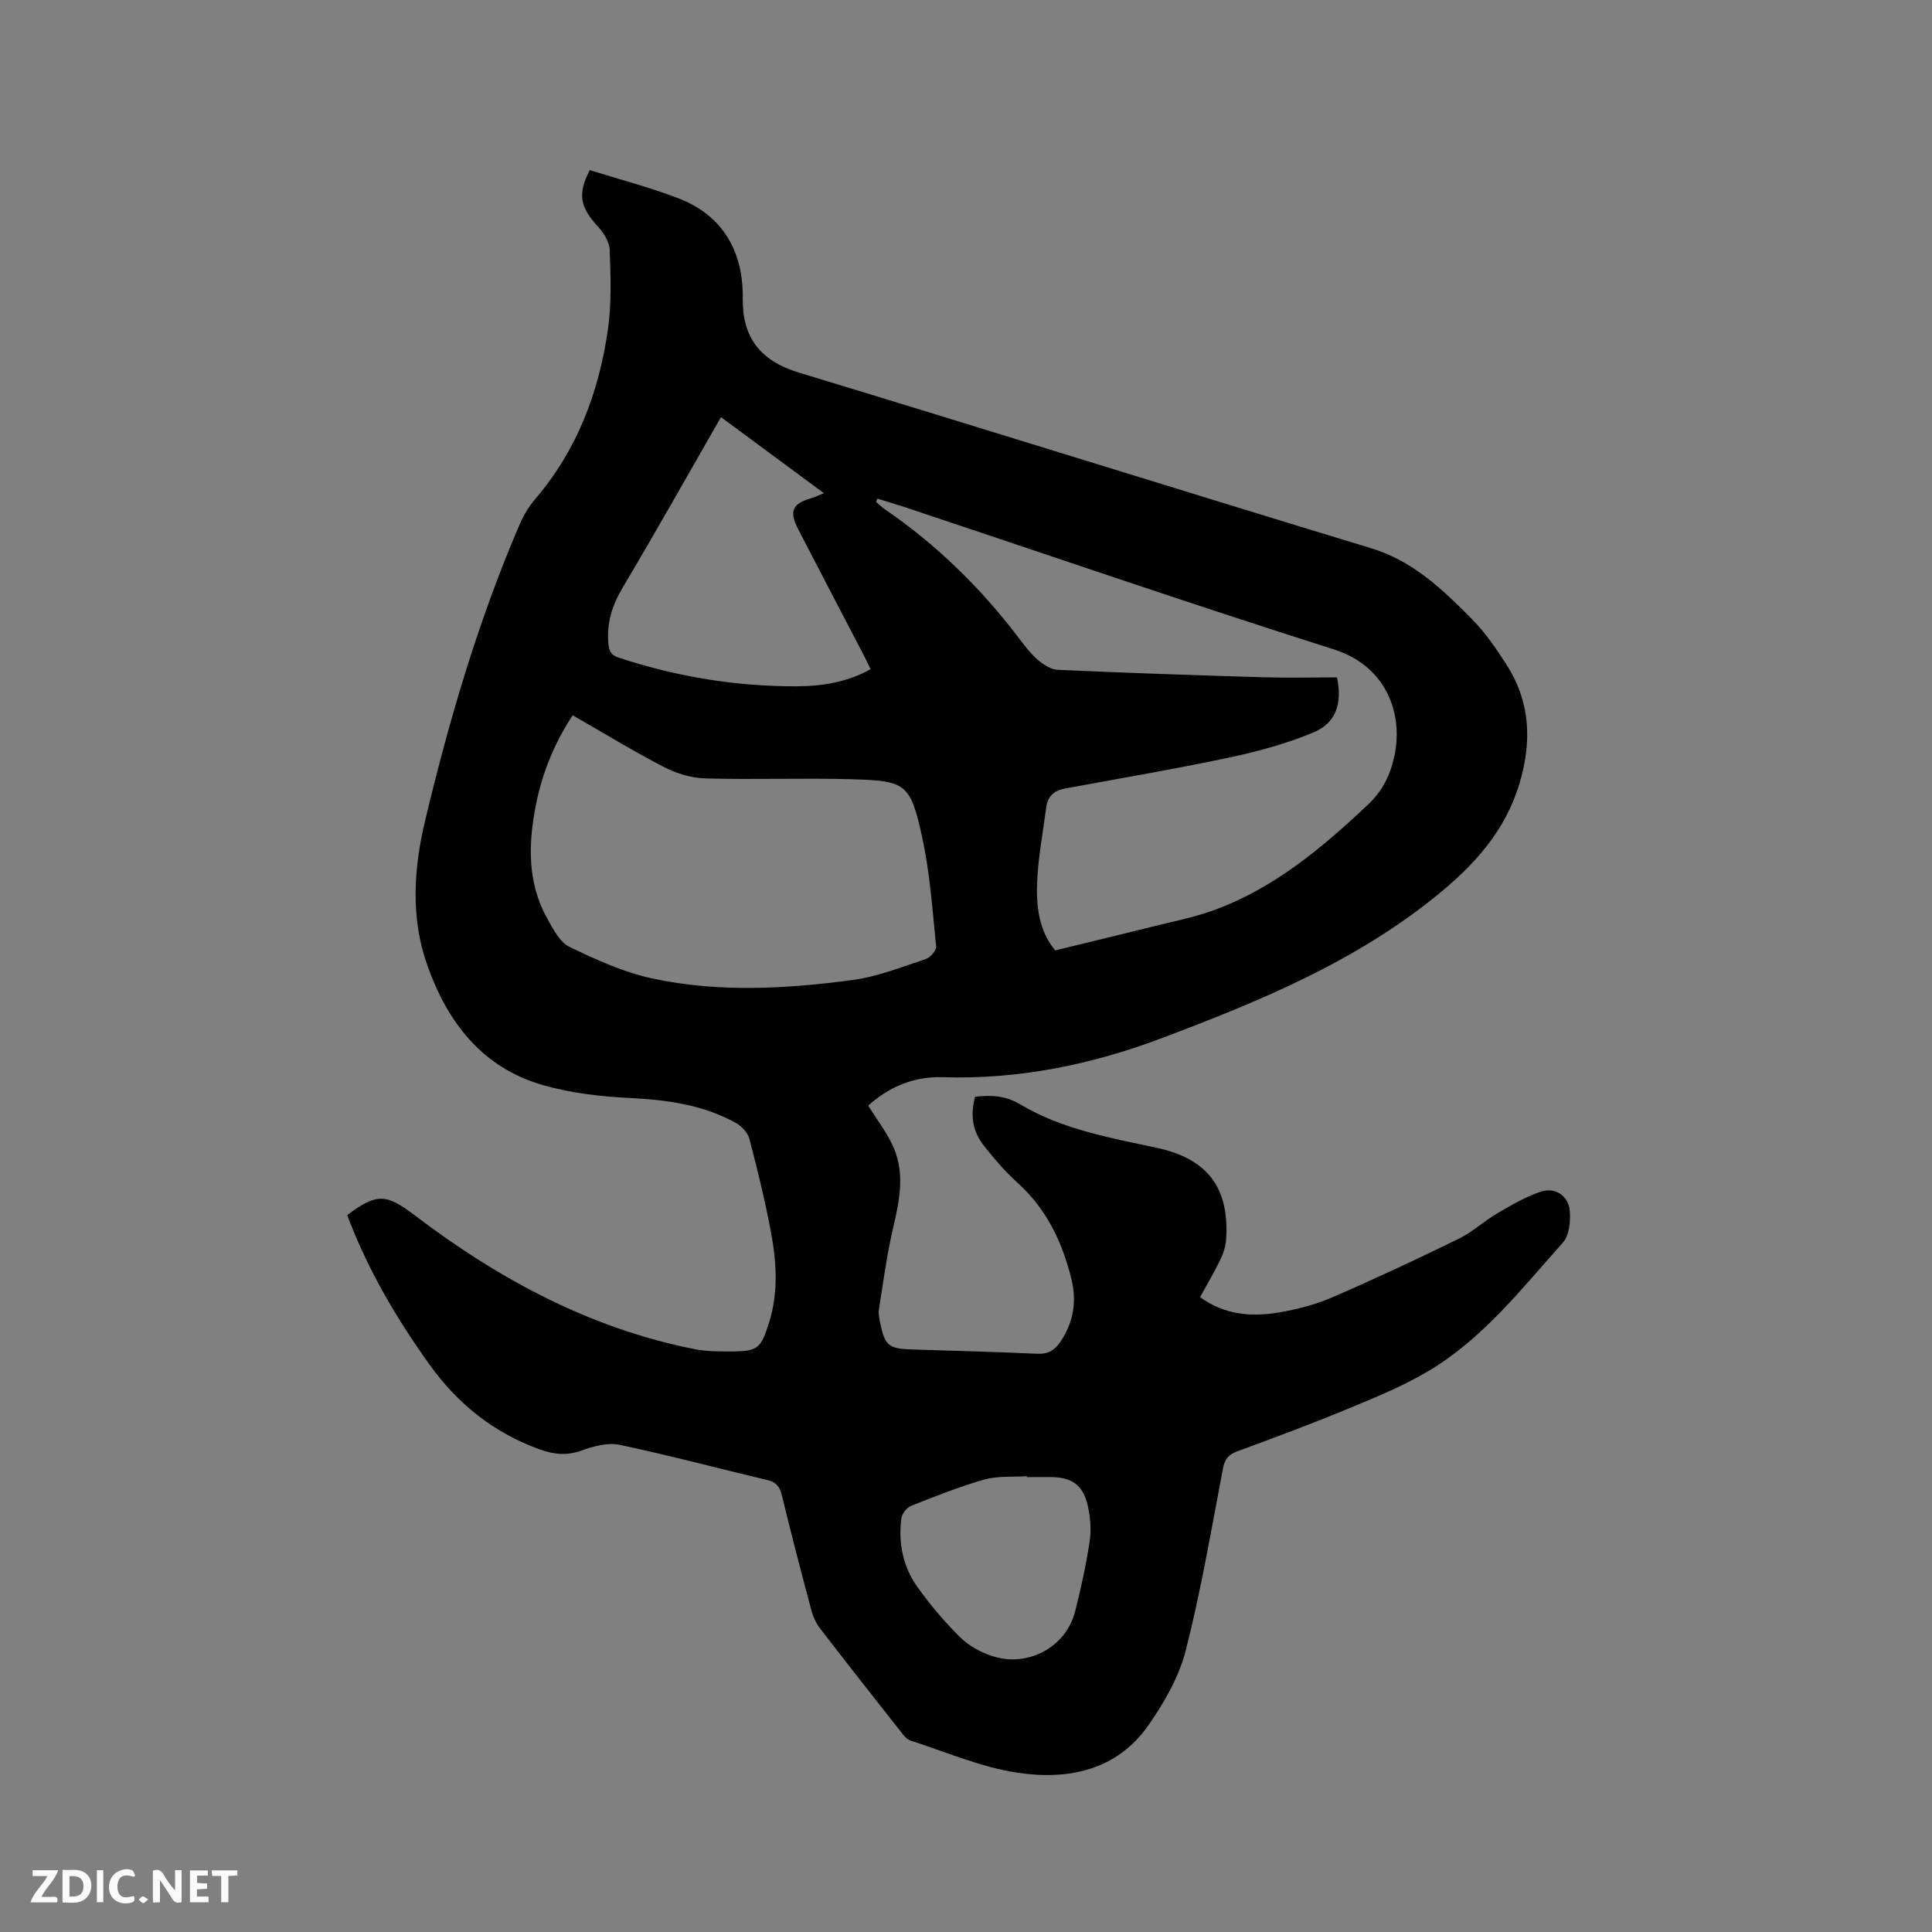 <svg enable-background="new 0 0 400 400" viewBox="0 0 400 400" xmlns="http://www.w3.org/2000/svg"><rect x="0" y="0" width="400" height="400" fill="#808080" stroke="none"/><path d="m71.91 251.56c6.18-4.65 8.1-4.38 14.02.11 17.39 13.2 36.29 23.39 57.96 27.67 2.47.49 5.06.46 7.6.46 5.4-.01 6.07-.64 7.73-5.94 1.97-6.27 1.56-12.61.38-18.88-1.22-6.44-2.77-12.83-4.44-19.17-.34-1.29-1.62-2.67-2.84-3.34-6.83-3.78-14.31-4.76-22.03-5.15-5.99-.3-12.1-1.01-17.84-2.65-12.56-3.59-19.77-12.94-23.96-24.76-3.52-9.91-2.85-20.1-.45-30.11 5-20.93 11.06-41.54 19.6-61.34.78-1.81 1.85-3.59 3.13-5.09 8.71-10.15 13.22-22.14 15.09-35.13.78-5.4.56-10.98.38-16.46-.05-1.64-1.21-3.52-2.39-4.81-3.76-4.11-4.33-6.7-1.75-11.75 6.07 1.9 12.32 3.53 18.32 5.82 9.36 3.58 13.48 11.18 13.36 20.72-.1 7.93 3.42 12.89 11.65 15.39 39.5 11.99 78.9 24.34 118.4 36.34 8.77 2.66 14.94 8.63 21.02 14.79 2.72 2.76 4.96 6.07 7.07 9.36 4.91 7.64 5.26 15.77 2.72 24.4-2.93 9.95-9.36 17.02-17.17 23.36-16.9 13.73-36.6 21.85-56.68 29.44-14.75 5.58-29.82 8.69-45.63 8.18-6.06-.19-11.2 2.08-15.4 5.88 1.82 2.98 4.02 5.74 5.33 8.88 2.23 5.31 1.15 10.75-.13 16.21-1.32 5.63-2.08 11.39-2.99 17.11-.15.91.08 1.91.27 2.84.96 4.65 1.77 5.3 6.47 5.45 8.68.27 17.37.5 26.05.89 2.19.1 3.53-.67 4.73-2.4 2.78-4.03 3.47-8.44 2.34-13.05-1.88-7.63-5.13-14.52-11.14-19.93-2.51-2.26-4.74-4.86-6.85-7.51-2.5-3.14-2.99-6.31-1.97-10.31 3.22-.38 6.24-.29 9.31 1.54 8.7 5.19 18.56 6.94 28.3 9.02 10.56 2.26 15.1 8.32 14.37 19.05-.1 1.42-.6 2.89-1.23 4.19-1.24 2.56-2.7 5.02-4.16 7.68 5.09 3.72 10.72 4.14 16.45 3.15 3.73-.64 7.5-1.62 10.96-3.12 8.84-3.83 17.56-7.92 26.21-12.15 2.82-1.38 5.18-3.64 7.91-5.23 2.89-1.69 5.84-3.41 8.98-4.48 3-1.02 5.79.84 6.04 4.02.17 2.17-.13 5.08-1.46 6.55-8.54 9.54-16.51 19.81-27.69 26.49-5.32 3.18-11.15 5.55-16.9 7.93-7.53 3.12-15.17 5.96-22.82 8.77-1.84.68-2.57 1.64-2.94 3.56-2.41 12.57-4.53 25.23-7.69 37.61-1.4 5.49-4.44 10.81-7.73 15.52-6.59 9.44-16.75 11.41-27.2 9.83-7.52-1.14-14.75-4.29-22.08-6.65-.81-.26-1.47-1.16-2.05-1.89-5.58-7.08-11.15-14.16-16.65-21.3-.81-1.05-1.43-2.36-1.78-3.65-2.13-7.98-4.22-15.97-6.16-24-.44-1.81-1.2-2.66-2.99-3.09-10.2-2.42-20.33-5.13-30.58-7.29-2.47-.52-5.45.29-7.93 1.19-3.03 1.1-5.71.79-8.59-.24-9.5-3.41-17-9.42-22.83-17.55-6.62-9.24-12.39-18.97-16.53-29.61-.21-.44-.35-.93-.5-1.37zm109.75-148.33c-.1.23-.19.46-.29.68.63.53 1.23 1.12 1.9 1.58 10.67 7.31 19.78 16.24 27.6 26.52 1.22 1.6 2.44 3.26 3.94 4.56 1.16 1 2.75 2.05 4.19 2.11 14.18.64 28.36 1.12 42.55 1.54 5.15.15 10.31.02 15.27.02 1.11 5.45-.22 9.43-4.82 11.37-5.58 2.35-11.55 3.97-17.5 5.23-11.27 2.39-22.65 4.32-33.99 6.41-2.25.41-3.6 1.58-3.9 3.89-.66 5.14-1.66 10.26-1.88 15.42-.22 5.06.36 10.16 3.74 14.21 6.76-1.65 13.33-3.22 19.88-4.86 4.3-1.08 8.7-1.92 12.86-3.43 12.53-4.53 22.48-12.9 32.02-21.9 3.03-2.86 4.62-6.12 5.47-10.07 1.85-8.64-1.57-18.58-12.54-22.06-29.74-9.44-59.25-19.6-88.85-29.46-1.86-.6-3.76-1.16-5.65-1.76zm-63.09 44.86c-3.82 5.79-6.31 11.96-7.61 18.53-1.59 8.02-1.83 16.06 2.33 23.53 1.22 2.18 2.59 4.91 4.61 5.89 5.5 2.66 11.23 5.26 17.15 6.54 13.7 2.95 27.63 2.16 41.42.33 5.16-.68 10.16-2.69 15.16-4.33.95-.31 2.28-1.8 2.19-2.62-.77-7.57-1.28-15.23-2.9-22.63-2.45-11.15-3.31-11.68-14.71-12-10.05-.28-20.12.12-30.18-.17-2.92-.08-6.03-1.04-8.64-2.39-6.37-3.3-12.49-7.06-18.82-10.68zm30.7-61.73c-6.91 12.03-13.48 23.75-20.35 35.29-2.15 3.61-3.29 7.18-2.98 11.35.13 1.7.44 2.6 2.22 3.18 11.97 3.94 24.25 5.96 36.83 5.91 5.24-.02 10.44-.85 15.26-3.54-.57-1.17-1.01-2.12-1.5-3.05-4.49-8.63-9.01-17.25-13.48-25.9-1.93-3.74-1.24-5.31 2.63-6.43.76-.22 1.49-.58 2.68-1.06-7.24-5.34-14.1-10.42-21.31-15.75zm63.35 219.46c0-.06-.01-.13-.01-.19-2.94.2-6.02-.09-8.8.69-5.18 1.47-10.21 3.48-15.22 5.47-.9.36-1.88 1.68-1.99 2.65-.62 5.11.37 10.02 3.39 14.2 2.65 3.68 5.6 7.2 8.83 10.37 1.8 1.77 4.31 3.13 6.74 3.9 7.34 2.34 15.14-1.93 17.02-9.24 1.24-4.81 2.28-9.69 3.03-14.59.36-2.34.13-4.89-.37-7.22-.96-4.42-3.31-6.05-7.84-6.05-1.6.01-3.19.01-4.78.01z" fill="#000001"/><g fill="#fafbfa"><path d="m37.59 393.81c-.92.31-1.52.05-2-.78-.7-1.2-1.52-2.34-2.47-3.78v4.59c-.55.03-.95.05-1.41.07-.03-.37-.06-.64-.06-.91 0-1.91 0-3.81 0-5.7 1.13-.41 1.77-.03 2.29.91.62 1.11 1.38 2.14 2.31 3.19v-4.2h1.35v6.61z"/><path d="m12.94 393.88v-6.75c1.9.19 3.93-.54 5.37 1.29.8 1.01.78 2.88.03 3.97-1.37 1.97-3.4 1.51-5.4 1.49m1.45-1.22c2.04.12 2.92-.58 2.89-2.21-.03-1.51-.98-2.19-2.89-2z"/><path d="m11.81 393.87h-5.49c.68-2.18 2.47-3.48 3.51-5.45h-3.08v-1.21h5.29c-.71 2.13-2.44 3.48-3.47 5.51.86 0 1.63.04 2.39-.01.79-.05 1.14.21.85 1.16"/><path d="m39.33 393.86v-6.61h3.7v1.07h-2.22v1.52c.68.04 1.34.09 2.07.13v1.07c-.72.05-1.38.09-2.1.14v1.48h2.4v1.19h-3.85z"/><path d="m27.71 388.56c-1.15-.3-2.46-.61-3.1.64-.37.73-.41 1.93-.06 2.67.63 1.35 1.99.93 3.17.68.35.94-.01 1.32-.93 1.46-1.62.25-3.05-.27-3.76-1.48-.73-1.24-.6-3.03.31-4.17.88-1.11 2.71-1.7 4-1.16.32.13.44.74.65 1.12-.1.08-.19.16-.28.24"/><path d="m49.15 387.24v1.07c-.59.02-1.17.05-1.87.08v5.44h-1.48v-5.44h-1.85c-.05-.4-.08-.73-.13-1.15z"/><path d="m20.06 387.21h1.33v6.62h-1.33z"/><path d="m30.68 393.25c-.49.38-.8.79-1.05.76-.32-.05-.6-.45-.9-.7.26-.24.51-.64.8-.67.29-.04.62.3 1.15.61"/></g></svg>